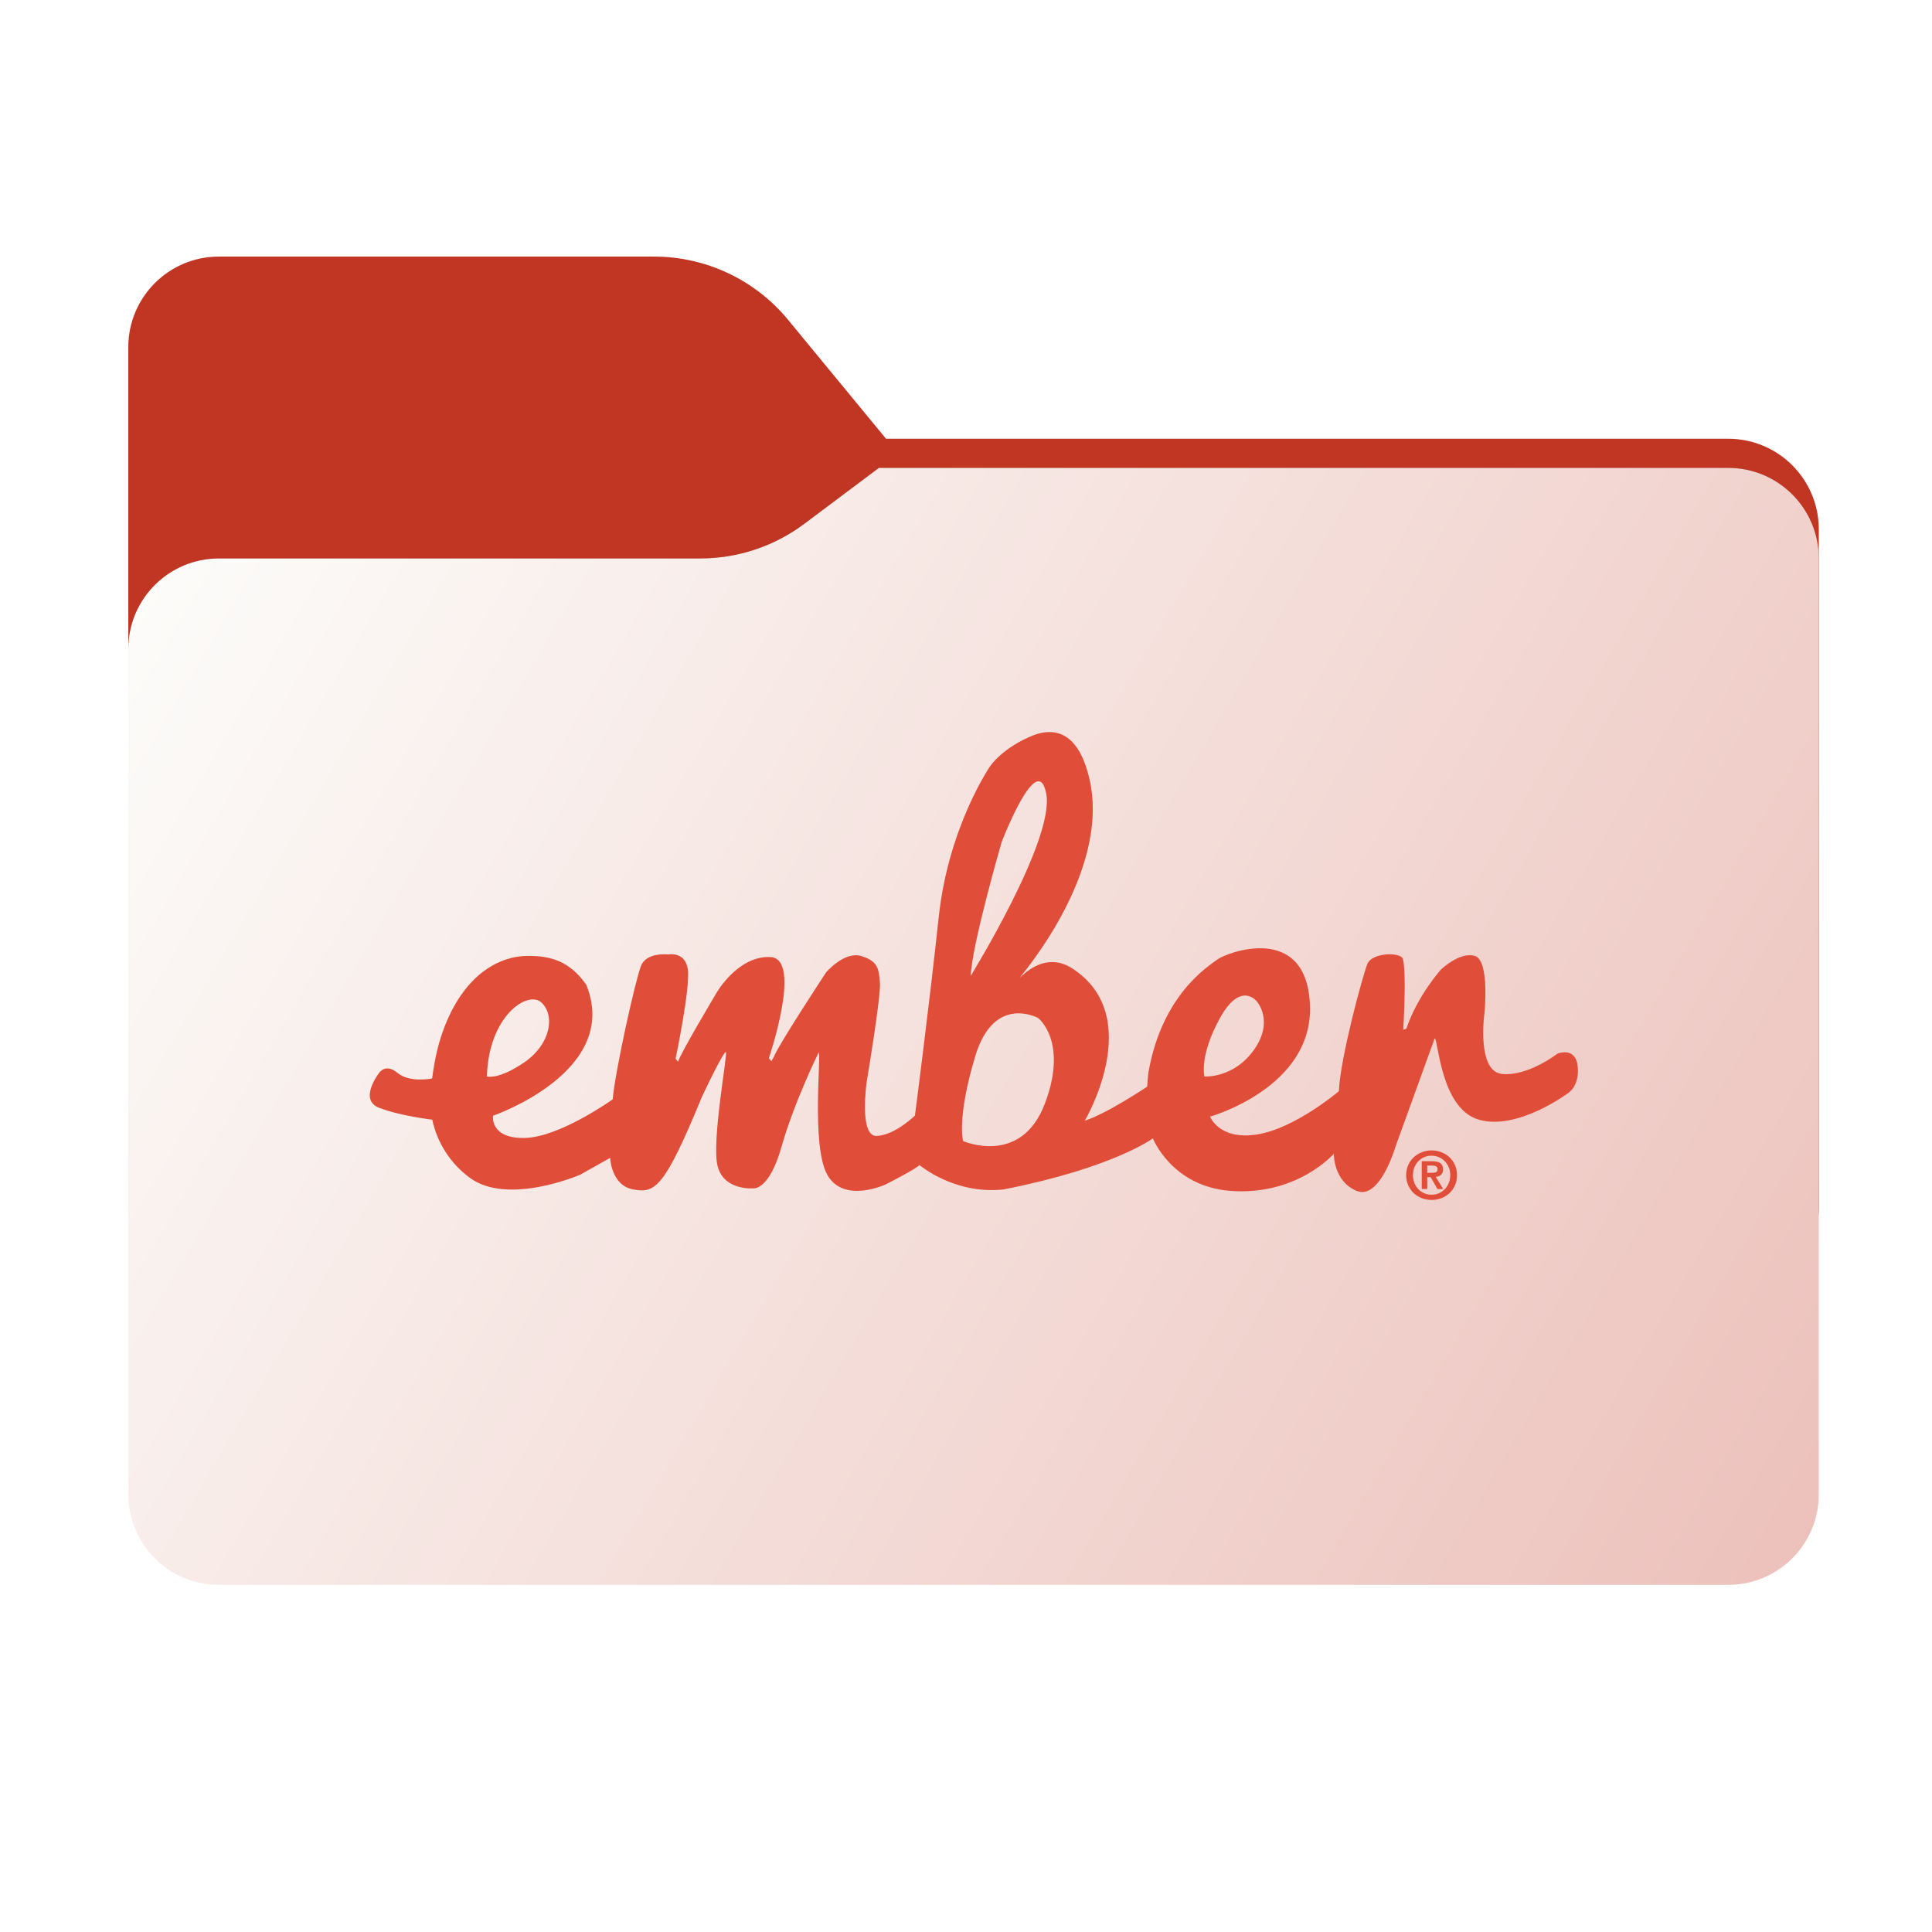 <svg width="256" height="256" viewBox="0 0 256 256" fill="none" xmlns="http://www.w3.org/2000/svg">
<path fill-rule="evenodd" clip-rule="evenodd" d="M104.425 42.378C100.056 37.073 93.544 34 86.671 34H29C22.373 34 17 39.373 17 46V58.137V68.2V160C17 166.627 22.373 172 29 172H229C235.627 172 241 166.627 241 160V70.137C241 63.51 235.627 58.137 229 58.137H117.404L104.425 42.378Z" fill="#C03622"/>
<mask id="mask0_571_14544" style="mask-type:alpha" maskUnits="userSpaceOnUse" x="17" y="34" width="224" height="138">
<path fill-rule="evenodd" clip-rule="evenodd" d="M104.425 42.378C100.056 37.073 93.544 34 86.671 34H29C22.373 34 17 39.373 17 46V58.137V68.2V160C17 166.627 22.373 172 29 172H229C235.627 172 241 166.627 241 160V70.137C241 63.51 235.627 58.137 229 58.137H117.404L104.425 42.378Z" fill="url(#paint0_linear_571_14544)"/>
</mask>
<g mask="url(#mask0_571_14544)">
<g style="mix-blend-mode:multiply" filter="url(#filter0_f_571_14544)">
<path fill-rule="evenodd" clip-rule="evenodd" d="M92.789 74C97.764 74 102.605 72.387 106.586 69.402L116.459 62H229C235.627 62 241 67.373 241 74V108V160C241 166.627 235.627 172 229 172H29C22.373 172 17 166.627 17 160L17 108V86C17 79.373 22.373 74 29 74H87H92.789Z" fill="black" fill-opacity="0.3"/>
</g>
</g>
<g filter="url(#filter1_ii_571_14544)">
<path fill-rule="evenodd" clip-rule="evenodd" d="M92.789 74C97.764 74 102.605 72.387 106.586 69.402L116.459 62H229C235.627 62 241 67.373 241 74V108V198C241 204.627 235.627 210 229 210H29C22.373 210 17 204.627 17 198L17 108V86C17 79.373 22.373 74 29 74H87H92.789Z" fill="url(#paint1_linear_571_14544)"/>
</g>
<path d="M206.366 139.618C206.366 139.618 202.472 142.644 199.043 142.306C195.617 141.968 196.693 134.292 196.693 134.292C196.693 134.292 197.431 127.25 195.411 126.658C193.398 126.071 190.914 128.493 190.914 128.493C190.914 128.493 187.823 131.93 186.345 136.31L185.937 136.444C185.937 136.444 186.409 128.762 185.873 127.011C185.471 126.137 181.775 126.205 181.17 127.751C180.564 129.303 177.608 140.078 177.404 144.593C177.404 144.593 171.625 149.513 166.59 150.317C161.55 151.129 160.339 147.961 160.339 147.961C160.339 147.961 174.047 144.123 173.575 133.142C173.109 122.163 162.523 126.227 161.326 127.126C160.167 128 153.98 131.739 152.175 142.099C152.115 142.446 152.006 143.989 152.006 143.989C152.006 143.989 146.697 147.553 143.741 148.497C143.741 148.497 152.006 134.554 141.931 128.223C139.097 126.514 136.628 128.087 135.157 129.533C134.256 130.418 147.371 116.036 144.345 103.166C142.908 97.041 139.852 96.384 137.049 97.377C132.793 99.059 131.181 101.549 131.181 101.549C131.181 101.549 125.668 109.568 124.388 121.491C123.112 133.41 121.232 147.827 121.232 147.827C121.232 147.827 118.609 150.387 116.193 150.521C113.771 150.651 114.847 143.311 114.847 143.311C114.847 143.311 116.727 132.132 116.599 130.244C116.459 128.359 116.327 127.349 114.109 126.677C111.89 126.001 109.47 128.831 109.47 128.831C109.47 128.831 103.091 138.528 102.555 140.01L102.213 140.62L101.881 140.212C101.881 140.212 106.379 127.011 102.083 126.811C97.782 126.607 94.96 131.526 94.96 131.526C94.96 131.526 90.053 139.746 89.851 140.686L89.519 140.282C89.519 140.282 91.531 130.72 91.131 128.358C90.723 126.001 88.511 126.473 88.511 126.473C88.511 126.473 85.688 126.135 84.948 127.955C84.21 129.776 81.522 141.829 81.184 145.669C81.184 145.669 74.131 150.719 69.49 150.785C64.857 150.855 65.329 147.842 65.329 147.842C65.329 147.842 82.33 142.009 77.691 130.492C75.609 127.528 73.192 126.598 69.766 126.662C66.335 126.732 62.085 128.826 59.331 135.022C58.012 137.975 57.536 140.785 57.262 142.903C57.262 142.903 54.29 143.515 52.678 142.168C51.062 140.82 50.234 142.168 50.234 142.168C50.234 142.168 47.466 145.708 50.221 146.782C52.979 147.862 57.276 148.363 57.276 148.363C57.929 151.421 59.67 154.137 62.177 156.007C67.215 159.845 76.885 155.653 76.885 155.653L80.848 153.425C80.848 153.425 80.984 157.071 83.874 157.601C86.763 158.136 87.973 157.594 93.011 145.335C95.97 139.07 96.172 139.408 96.172 139.408C96.504 139.338 94.224 151.327 95.096 154.56C95.97 157.798 99.798 157.46 99.798 157.46C99.798 157.46 101.883 157.862 103.563 151.933C105.241 146.007 108.47 139.472 108.47 139.472C108.868 139.472 107.46 151.729 109.606 155.64C111.758 159.548 117.335 156.951 117.335 156.951C117.335 156.951 121.234 154.983 121.84 154.375C121.84 154.375 126.463 158.324 132.986 157.607C147.572 154.729 152.76 150.84 152.76 150.84C152.76 150.84 155.266 157.205 163.028 157.798C171.893 158.468 176.736 152.879 176.736 152.879C176.736 152.879 176.666 156.514 179.756 157.798C182.853 159.076 184.931 151.879 184.931 151.879L190.104 137.588C190.576 137.588 190.842 146.881 195.953 148.363C201.058 149.845 207.71 144.892 207.71 144.892C207.71 144.892 209.323 144.002 209.055 141.308C208.783 138.612 206.366 139.618 206.366 139.618V139.618ZM71.78 132.874C73.591 134.624 72.92 138.394 69.494 140.75C66.071 143.113 64.521 142.641 64.521 142.641C64.725 134.624 69.97 131.118 71.78 132.874ZM138.636 105.19C139.778 111.252 128.627 129.303 128.627 129.303C128.759 125.261 132.721 111.588 132.721 111.588C132.721 111.588 137.488 99.127 138.634 105.188L138.636 105.19ZM127.615 151.195C127.615 151.195 126.74 148.231 129.227 139.948C131.717 131.662 137.56 134.894 137.56 134.894C137.56 134.894 141.593 137.992 138.434 146.277C135.278 154.561 127.615 151.195 127.615 151.195ZM161.616 134.964C164.368 129.913 166.52 132.672 166.52 132.672C166.52 132.672 168.871 135.232 166.184 139.072C163.494 142.911 159.599 142.642 159.599 142.642C159.599 142.642 158.861 140.012 161.616 134.964V134.964Z" fill="#E04E39"/>
<path d="M189.117 155.405V154.437H189.729C189.814 154.437 189.898 154.447 189.987 154.457C190.076 154.468 190.162 154.492 190.234 154.523C190.309 154.554 190.368 154.599 190.412 154.657C190.461 154.715 190.482 154.795 190.482 154.894C190.482 155.117 190.416 155.263 190.282 155.321C190.117 155.383 189.94 155.412 189.764 155.405H189.117V155.405ZM188.388 153.87V157.549H189.117V155.978H189.571L190.465 157.551H191.23L190.247 155.943C190.376 155.93 190.503 155.902 190.626 155.861C190.743 155.822 190.845 155.764 190.929 155.686C191.018 155.611 191.084 155.511 191.135 155.391C191.191 155.253 191.217 155.105 191.213 154.956C191.213 154.558 191.086 154.276 190.84 154.115C190.591 153.95 190.234 153.868 189.771 153.868H188.388V153.87ZM187.223 155.713C187.223 155.337 187.285 154.993 187.415 154.678C187.543 154.367 187.718 154.095 187.94 153.868C188.166 153.633 188.439 153.447 188.74 153.321C189.041 153.196 189.365 153.133 189.692 153.138C190.017 153.135 190.34 153.198 190.641 153.324C190.941 153.449 191.213 153.635 191.44 153.868C191.916 154.363 192.177 155.027 192.166 155.713C192.166 156.09 192.1 156.434 191.972 156.753C191.847 157.057 191.667 157.335 191.44 157.572C191.214 157.808 190.942 157.994 190.642 158.12C190.341 158.247 190.018 158.31 189.692 158.307C189.348 158.307 189.027 158.243 188.722 158.112C188.428 157.988 188.162 157.804 187.941 157.572C187.715 157.335 187.536 157.057 187.415 156.753C187.283 156.422 187.217 156.069 187.221 155.713H187.223ZM186.323 155.713C186.323 156.219 186.419 156.671 186.601 157.073C186.79 157.481 187.034 157.827 187.343 158.114C187.654 158.4 188.013 158.619 188.419 158.771C188.827 158.924 189.251 159 189.692 159C190.138 159 190.564 158.922 190.97 158.771C191.378 158.619 191.733 158.402 192.046 158.114C192.357 157.827 192.601 157.483 192.788 157.075C192.971 156.671 193.06 156.22 193.06 155.713C193.06 155.216 192.971 154.764 192.788 154.362C192.614 153.972 192.363 153.621 192.051 153.33C191.739 153.039 191.371 152.814 190.97 152.668C190.562 152.512 190.138 152.435 189.692 152.435C188.825 152.432 187.987 152.75 187.341 153.328C187.014 153.632 186.754 154.002 186.579 154.413C186.403 154.823 186.316 155.267 186.323 155.713V155.713Z" fill="#E04E39"/>
<defs>
<filter id="filter0_f_571_14544" x="-20" y="25" width="298" height="184" filterUnits="userSpaceOnUse" color-interpolation-filters="sRGB">
<feFlood flood-opacity="0" result="BackgroundImageFix"/>
<feBlend mode="normal" in="SourceGraphic" in2="BackgroundImageFix" result="shape"/>
<feGaussianBlur stdDeviation="18.5" result="effect1_foregroundBlur_571_14544"/>
</filter>
<filter id="filter1_ii_571_14544" x="17" y="62" width="224" height="148" filterUnits="userSpaceOnUse" color-interpolation-filters="sRGB">
<feFlood flood-opacity="0" result="BackgroundImageFix"/>
<feBlend mode="normal" in="SourceGraphic" in2="BackgroundImageFix" result="shape"/>
<feColorMatrix in="SourceAlpha" type="matrix" values="0 0 0 0 0 0 0 0 0 0 0 0 0 0 0 0 0 0 127 0" result="hardAlpha"/>
<feOffset dy="4"/>
<feComposite in2="hardAlpha" operator="arithmetic" k2="-1" k3="1"/>
<feColorMatrix type="matrix" values="0 0 0 0 1 0 0 0 0 1 0 0 0 0 1 0 0 0 0.25 0"/>
<feBlend mode="normal" in2="shape" result="effect1_innerShadow_571_14544"/>
<feColorMatrix in="SourceAlpha" type="matrix" values="0 0 0 0 0 0 0 0 0 0 0 0 0 0 0 0 0 0 127 0" result="hardAlpha"/>
<feOffset dy="-4"/>
<feComposite in2="hardAlpha" operator="arithmetic" k2="-1" k3="1"/>
<feColorMatrix type="matrix" values="0 0 0 0 0 0 0 0 0 0 0 0 0 0 0 0 0 0 0.9 0"/>
<feBlend mode="soft-light" in2="effect1_innerShadow_571_14544" result="effect2_innerShadow_571_14544"/>
</filter>
<linearGradient id="paint0_linear_571_14544" x1="17" y1="34" x2="197.768" y2="215.142" gradientUnits="userSpaceOnUse">
<stop stop-color="#05815D"/>
<stop offset="1" stop-color="#0C575F"/>
</linearGradient>
<linearGradient id="paint1_linear_571_14544" x1="8.5" y1="70" x2="247" y2="210" gradientUnits="userSpaceOnUse">
<stop stop-color="#FDFFFD"/>
<stop offset="1" stop-color="#ECBFB9"/>
</linearGradient>
</defs>
</svg>

